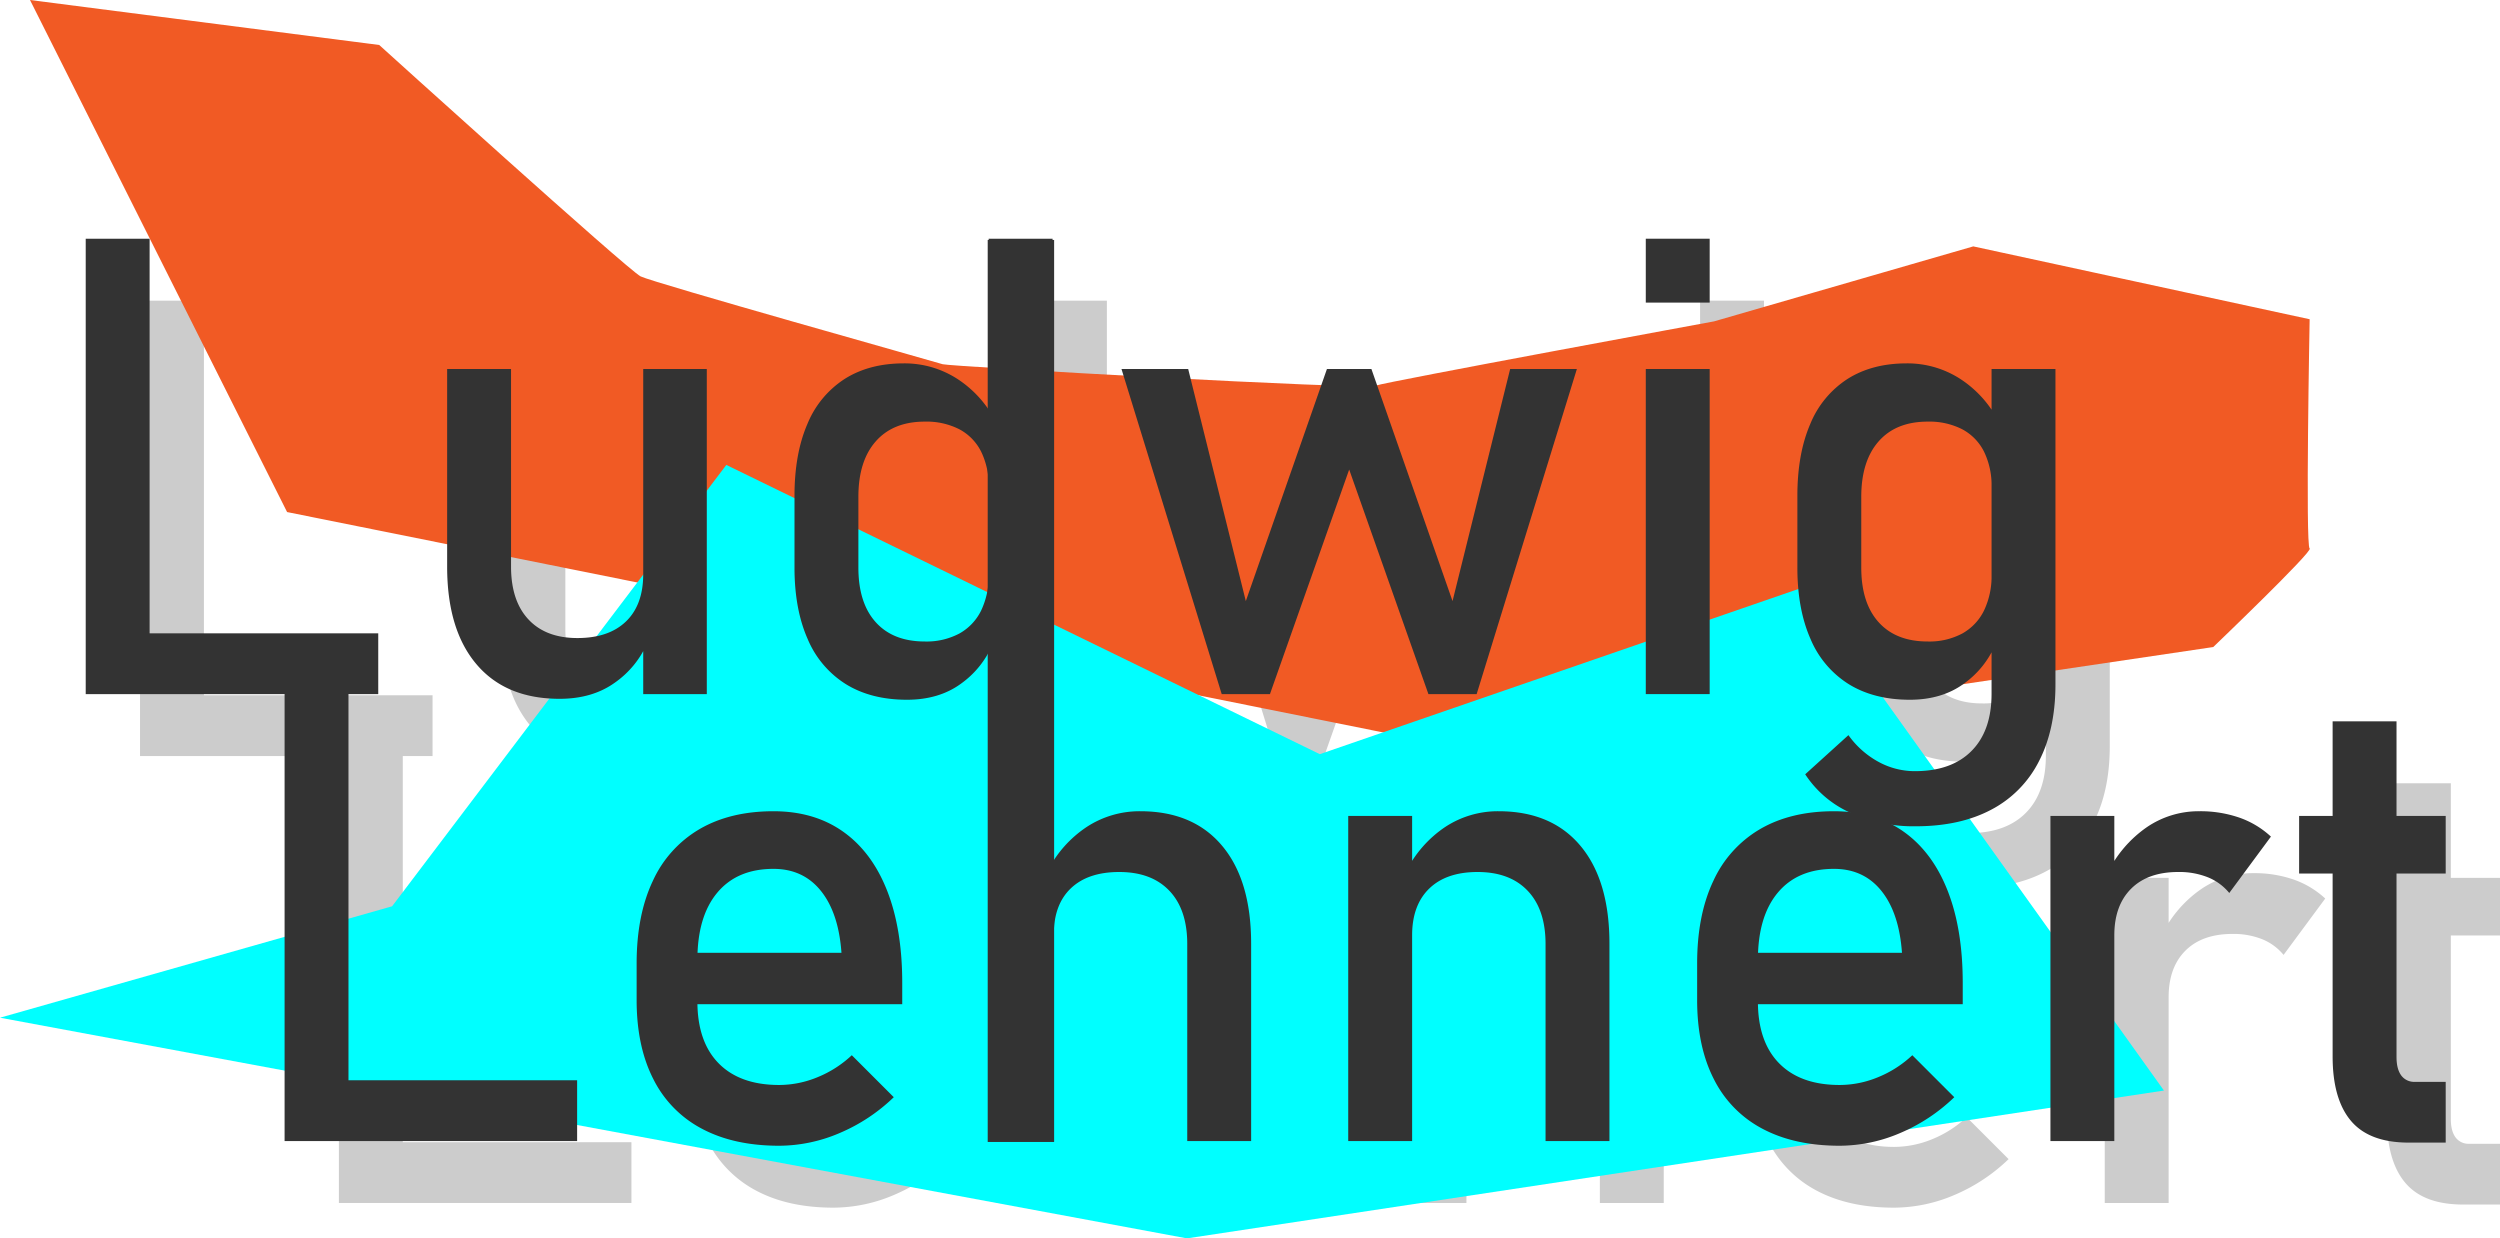 <svg xmlns="http://www.w3.org/2000/svg" viewBox="0 0 983.218 487.039">
    <defs>
        <style>.cls-1{fill:#ccc;}.cls-2{fill:#f15a24;}.cls-3{fill:#00ffff;}.cls-4{fill:#333;}</style>
    </defs>
    <g id="Ebene_2" data-name="Ebene 2">
        <g id="Ebene_3" data-name="Ebene 3">
            <path class="cls-1" d="M60.069,266.343H85.197V445.445H60.069Zm12.564,155.206H175.118v23.896H72.633Z" transform="translate(-5 -148.105)" />
            <path class="cls-1" d="M227.346,395.311q0,13.427,6.836,20.755,6.836,7.331,19.278,7.33,12.316,0,19.093-6.529,6.773-6.527,6.775-18.6l1.724,26.73a36.813,36.813,0,0,1-12.811,15.89q-8.869,6.406-21.803,6.405-21.188,0-32.704-13.611Q202.215,420.072,202.217,395.311V317.585H227.346ZM279.328,317.585H304.333V445.445H279.328Z" transform="translate(-5 -148.105)" />
            <path class="cls-1" d="M359.086,441.564a38.461,38.461,0,0,1-15.089-17.799q-5.174-11.7-5.174-28.084v-28.208q0-16.505,5.05-28.208a38.255,38.255,0,0,1,14.72-17.799q9.668-6.097,23.219-6.098a38.283,38.283,0,0,1,20.755,5.913,43.605,43.605,0,0,1,15.213,16.629l-2.587,26.114a30.29,30.29,0,0,0-2.957-13.919,20.181,20.181,0,0,0-8.561-8.808,28.385,28.385,0,0,0-13.611-3.018q-12.443,0-19.278,7.76-6.836,7.76-6.836,21.803v27.838q0,13.921,6.836,21.495,6.836,7.575,19.278,7.576a27.466,27.466,0,0,0,13.611-3.141,20.761,20.761,0,0,0,8.561-9.054,31.363,31.363,0,0,0,2.957-14.166l1.725,26.976a36.386,36.386,0,0,1-12.503,15.89q-8.684,6.404-21.372,6.405Q369.002,447.662,359.086,441.564Zm56.108-175.222h25.128V445.445H415.194Z" transform="translate(-5 -148.105)" />
            <path class="cls-1" d="M467.421,317.585h26.237l22.665,91.276L548.227,317.585h17.491l31.903,91.276,22.665-91.276h26.237l-39.417,127.86H588.137l-31.164-88.319-31.164,88.319h-18.971Z" transform="translate(-5 -148.105)" />
            <path class="cls-1" d="M673.623,266.343H698.751v25.128H673.623Zm0,51.242H698.751V445.445H673.623Z" transform="translate(-5 -148.105)" />
            <path class="cls-1" d="M753.505,441.564A38.465,38.465,0,0,1,738.415,423.765q-5.174-11.7-5.173-28.084v-28.208q0-16.505,5.05-28.208a38.257,38.257,0,0,1,14.72-17.799q9.669-6.097,23.22-6.098a38.286,38.286,0,0,1,20.756,5.913,43.603,43.603,0,0,1,15.212,16.629l-2.587,26.114a30.297,30.297,0,0,0-2.956-13.919,20.181,20.181,0,0,0-8.561-8.808,28.387,28.387,0,0,0-13.611-3.018q-12.444,0-19.277,7.76-6.836,7.76-6.837,21.803v27.838q0,13.921,6.837,21.495,6.836,7.575,19.277,7.576a27.467,27.467,0,0,0,13.611-3.141,20.761,20.761,0,0,0,8.561-9.054,31.37,31.37,0,0,0,2.956-14.166l1.725,26.976A36.384,36.384,0,0,1,798.835,441.257q-8.685,6.404-21.372,6.405Q763.421,447.662,753.505,441.564Zm.492,50.503a41.456,41.456,0,0,1-17.676-15.089l16.999-15.397A35.165,35.165,0,0,0,765.084,472.051a29.757,29.757,0,0,0,14.35,3.696q14.413,0,22.296-7.945,7.881-7.945,7.883-22.48V317.585h25.129v124.041q0,17.613-6.467,30.179A43.747,43.747,0,0,1,809.489,490.898q-12.318,6.527-29.686,6.528A59.928,59.928,0,0,1,753.997,492.068Z" transform="translate(-5 -148.105)" />
            <path class="cls-1" d="M138.284,442.115h25.128V621.217H138.284Zm12.564,155.206H253.333V621.217H150.848Z" transform="translate(-5 -148.105)" />
            <path class="cls-1" d="M302.481,616.413a44.454,44.454,0,0,1-19.154-19.524q-6.591-12.87-6.59-31.103V551.374q0-18.967,6.344-32.395a45.365,45.365,0,0,1,18.416-20.448q12.07-7.022,29.07-7.021,16.011,0,27.346,8.007,11.332,8.009,17.307,23.158,5.974,15.151,5.975,36.338v8.376H294.967V547.187H357.296q-1.109-15.642-8.068-24.328-6.96-8.684-18.662-8.685-14.29,0-22.11,9.362-7.824,9.362-7.822,26.483V566.279q0,15.889,8.376,24.389,8.375,8.5,23.773,8.5a39.651,39.651,0,0,0,15.151-3.08,43.691,43.691,0,0,0,13.426-8.622l16.506,16.506a69.573,69.573,0,0,1-21.31,14.104,60.724,60.724,0,0,1-23.773,4.988Q315.045,623.064,302.481,616.413Z" transform="translate(-5 -148.105)" />
            <path class="cls-1" d="M415.683,442.115H440.811V621.217H415.683Zm77.603,101.623q0-13.548-7.021-20.94-7.021-7.39-19.709-7.391-12.319,0-19.031,6.405-6.715,6.406-6.713,18.107l-2.586-24.636a45.524,45.524,0,0,1,15.459-17.553,37.89,37.89,0,0,1,21.125-6.221q20.815,0,32.211,13.612,11.394,13.611,11.395,38.493V621.217H493.286Z" transform="translate(-5 -148.105)" />
            <path class="cls-1" d="M556.6,493.357h25.128V621.217H556.6Zm77.603,50.38q0-13.548-7.021-20.94-7.021-7.39-19.708-7.391-12.319,0-19.031,6.528-6.716,6.53-6.714,18.354l-2.587-24.636a45.638,45.638,0,0,1,15.459-17.861,37.616,37.616,0,0,1,21.126-6.282q20.814,0,32.211,13.612,11.392,13.611,11.394,38.493V621.217H634.202Z" transform="translate(-5 -148.105)" />
            <path class="cls-1" d="M719.565,616.413a44.454,44.454,0,0,1-19.154-19.524q-6.592-12.87-6.59-31.103V551.374q0-18.967,6.344-32.395a45.367,45.367,0,0,1,18.415-20.448q12.07-7.022,29.07-7.021,16.011,0,27.346,8.007,11.331,8.009,17.307,23.158,5.972,15.151,5.974,36.338v8.376H712.052V547.187h62.328q-1.109-15.642-8.068-24.328-6.961-8.684-18.661-8.685-14.291,0-22.111,9.362-7.824,9.362-7.821,26.483V566.279q0,15.889,8.376,24.389,8.375,8.5,23.773,8.5a39.649,39.649,0,0,0,15.151-3.08,43.683,43.683,0,0,0,13.426-8.622l16.507,16.506a69.586,69.586,0,0,1-21.311,14.104,60.72,60.72,0,0,1-23.773,4.988Q732.129,623.064,719.565,616.413Z" transform="translate(-5 -148.105)" />
            <path class="cls-1" d="M832.767,493.357h25.128V621.217H832.767ZM894.726,517.5a30.385,30.385,0,0,0-11.702-2.094q-11.95,0-18.539,6.59-6.59,6.592-6.59,18.292l-2.587-24.636A46.967,46.967,0,0,1,870.582,497.853a36.093,36.093,0,0,1,20.694-6.344,46.928,46.928,0,0,1,15.828,2.525,35.444,35.444,0,0,1,12.38,7.453l-16.383,22.172A21.058,21.058,0,0,0,894.726,517.5Z" transform="translate(-5 -148.105)" />
            <path class="cls-1" d="M930.57,493.357h57.647v22.665H930.57Zm20.386,119.915q-7.206-8.559-7.206-25.313V456.157h25.129V588.205q0,4.682,1.848,7.206a6.29,6.29,0,0,0,5.42,2.524h12.071V621.833H973.683Q958.163,621.833,950.956,613.271Z" transform="translate(-5 -148.105)" />
        </g>
        <path class="cls-2" d="M16.797,148.105,117.912,349.493l473.557,95.217,283.966-42.131s39.604-37.918,37.918-38.761,0-90.161,0-90.161L781.061,245.007l-101.958,29.492s-128.08,23.594-133.135,25.279-167.683-7.584-170.211-8.426S262.002,259.332,256.946,256.804s-102.801-91.004-102.801-91.004Z" transform="translate(-5 -148.105)" />
        <polyline class="cls-3" points="154.201 356.432 285.651 182.85 519.059 296.605 709.493 230.88 851.055 428.898 466.816 487.039 0 400.249 154.201 356.432" />
    </g>
    <g id="Ebene_1" data-name="Ebene 1">
        <path class="cls-4" d="M38.711,241.987H63.84V421.089H38.711Zm12.564,155.206H153.76v23.896H51.275Z" transform="translate(-5 -148.105)" />
        <path class="cls-4" d="M205.988,370.956q0,13.427,6.836,20.755,6.836,7.331,19.278,7.33,12.316,0,19.093-6.529,6.773-6.527,6.775-18.6l1.724,26.73a36.813,36.813,0,0,1-12.811,15.89q-8.869,6.406-21.803,6.405-21.188,0-32.704-13.611-11.52-13.609-11.518-38.37V293.229h25.128Zm51.982-77.726h25.005V421.089H257.97Z" transform="translate(-5 -148.105)" />
        <path class="cls-4" d="M337.729,417.209a38.461,38.461,0,0,1-15.089-17.799q-5.174-11.7-5.174-28.084v-28.208q0-16.505,5.05-28.208a38.255,38.255,0,0,1,14.72-17.799q9.668-6.097,23.219-6.098a38.283,38.283,0,0,1,20.755,5.913,43.605,43.605,0,0,1,15.213,16.629L393.836,339.668a30.29,30.29,0,0,0-2.957-13.919,20.181,20.181,0,0,0-8.561-8.808,28.386,28.386,0,0,0-13.611-3.018q-12.443,0-19.278,7.76-6.836,7.76-6.836,21.803V371.325q0,13.921,6.836,21.495,6.836,7.575,19.278,7.576a27.466,27.466,0,0,0,13.611-3.141,20.761,20.761,0,0,0,8.561-9.054,31.363,31.363,0,0,0,2.957-14.166l1.725,26.976a36.386,36.386,0,0,1-12.503,15.89q-8.684,6.404-21.372,6.405Q347.645,423.307,337.729,417.209ZM393.836,241.987h25.128V421.089H393.836Z" transform="translate(-5 -148.105)" />
        <path class="cls-4" d="M446.064,293.229h26.237l22.665,91.276,31.903-91.276h17.492l31.902,91.276,22.665-91.276H625.166L585.749,421.089H566.779L535.615,332.77l-31.164,88.319H485.481Z" transform="translate(-5 -148.105)" />
        <path class="cls-4" d="M652.266,241.987h25.128v25.128H652.266Zm0,51.242h25.128V421.089H652.266Z" transform="translate(-5 -148.105)" />
        <path class="cls-4" d="M732.147,417.209a38.465,38.465,0,0,1-15.09-17.799q-5.174-11.7-5.173-28.084v-28.208q0-16.505,5.05-28.208a38.257,38.257,0,0,1,14.72-17.799q9.669-6.097,23.22-6.098a38.286,38.286,0,0,1,20.756,5.913,43.603,43.603,0,0,1,15.212,16.629L788.255,339.668a30.297,30.297,0,0,0-2.956-13.919,20.181,20.181,0,0,0-8.561-8.808,28.387,28.387,0,0,0-13.611-3.018q-12.444,0-19.277,7.76-6.836,7.76-6.837,21.803V371.325q0,13.921,6.837,21.495,6.836,7.575,19.277,7.576a27.467,27.467,0,0,0,13.611-3.141,20.761,20.761,0,0,0,8.561-9.054,31.37,31.37,0,0,0,2.956-14.166l1.725,26.976a36.384,36.384,0,0,1-12.502,15.89q-8.685,6.404-21.372,6.405Q742.063,423.307,732.147,417.209Zm.492,50.503a41.456,41.456,0,0,1-17.676-15.089l16.999-15.397a35.164,35.164,0,0,0,11.764,10.47,29.757,29.757,0,0,0,14.35,3.696q14.413,0,22.296-7.945,7.881-7.945,7.883-22.48V293.229h25.129V417.271q0,17.613-6.467,30.179a43.747,43.747,0,0,1-18.785,19.093q-12.318,6.527-29.686,6.528A59.928,59.928,0,0,1,732.64,467.712Z" transform="translate(-5 -148.105)" />
        <path class="cls-4" d="M116.926,417.76h25.128V596.862H116.926Zm12.564,155.206H231.975V596.862H129.49Z" transform="translate(-5 -148.105)" />
        <path class="cls-4" d="M281.124,592.059a44.454,44.454,0,0,1-19.154-19.524q-6.591-12.87-6.59-31.103V527.02q0-18.967,6.344-32.396a45.369,45.369,0,0,1,18.416-20.447q12.07-7.022,29.07-7.021,16.011,0,27.346,8.007,11.332,8.008,17.307,23.158,5.974,15.151,5.975,36.338v8.376H273.61V522.832h62.329q-1.109-15.642-8.068-24.328-6.96-8.684-18.662-8.684-14.29,0-22.11,9.362-7.824,9.362-7.822,26.483V541.925q0,15.889,8.376,24.389,8.375,8.5,23.773,8.5a39.651,39.651,0,0,0,15.151-3.08,43.691,43.691,0,0,0,13.426-8.622l16.506,16.506a69.573,69.573,0,0,1-21.31,14.104A60.724,60.724,0,0,1,311.426,598.71Q293.688,598.71,281.124,592.059Z" transform="translate(-5 -148.105)" />
        <path class="cls-4" d="M394.325,417.76h25.128V596.862H394.325Zm77.603,101.623q0-13.548-7.021-20.94-7.021-7.391-19.709-7.391-12.319,0-19.031,6.405-6.715,6.406-6.713,18.107l-2.586-24.636a45.522,45.522,0,0,1,15.459-17.553,37.89,37.89,0,0,1,21.125-6.221q20.815,0,32.211,13.611,11.392,13.612,11.394,38.494V596.862H471.928Z" transform="translate(-5 -148.105)" />
        <path class="cls-4" d="M535.242,469.002h25.128V596.862H535.242Zm77.603,50.38q0-13.548-7.021-20.94-7.021-7.391-19.708-7.391-12.319,0-19.031,6.528-6.716,6.53-6.714,18.354l-2.587-24.636a45.638,45.638,0,0,1,15.459-17.861,37.616,37.616,0,0,1,21.126-6.282q20.814,0,32.211,13.611,11.392,13.612,11.394,38.494V596.862H612.845Z" transform="translate(-5 -148.105)" />
        <path class="cls-4" d="M698.208,592.059a44.454,44.454,0,0,1-19.154-19.524q-6.592-12.87-6.59-31.103V527.02q0-18.967,6.344-32.396a45.371,45.371,0,0,1,18.415-20.447q12.07-7.022,29.07-7.021,16.011,0,27.346,8.007,11.331,8.008,17.307,23.158,5.972,15.151,5.974,36.338v8.376H690.694V522.832h62.328q-1.109-15.642-8.068-24.328-6.961-8.684-18.661-8.684-14.291,0-22.111,9.362-7.824,9.362-7.821,26.483V541.925q0,15.889,8.376,24.389,8.375,8.5,23.773,8.5a39.649,39.649,0,0,0,15.151-3.08,43.683,43.683,0,0,0,13.426-8.622l16.507,16.506a69.587,69.587,0,0,1-21.311,14.104A60.72,60.72,0,0,1,728.51,598.71Q710.772,598.71,698.208,592.059Z" transform="translate(-5 -148.105)" />
        <path class="cls-4" d="M811.409,469.002h25.128V596.862H811.409Zm61.959,24.143a30.385,30.385,0,0,0-11.702-2.094q-11.95,0-18.539,6.59-6.59,6.592-6.59,18.292l-2.587-24.636a46.959,46.959,0,0,1,15.274-17.799,36.093,36.093,0,0,1,20.694-6.344,46.928,46.928,0,0,1,15.828,2.525,35.45,35.45,0,0,1,12.38,7.452l-16.383,22.172A21.058,21.058,0,0,0,873.368,493.146Z" transform="translate(-5 -148.105)" />
        <path class="cls-4" d="M909.213,469.002h57.647v22.665H909.213ZM929.599,588.917q-7.206-8.559-7.206-25.313V431.803h25.129V563.851q0,4.682,1.848,7.206a6.29,6.29,0,0,0,5.42,2.524h12.071v23.897H952.325Q936.805,597.479,929.599,588.917Z" transform="translate(-5 -148.105)" />
        <rect class="cls-4" x="388.452" y="94.374" width="26.121" height="354.747" />
    </g>
</svg>
